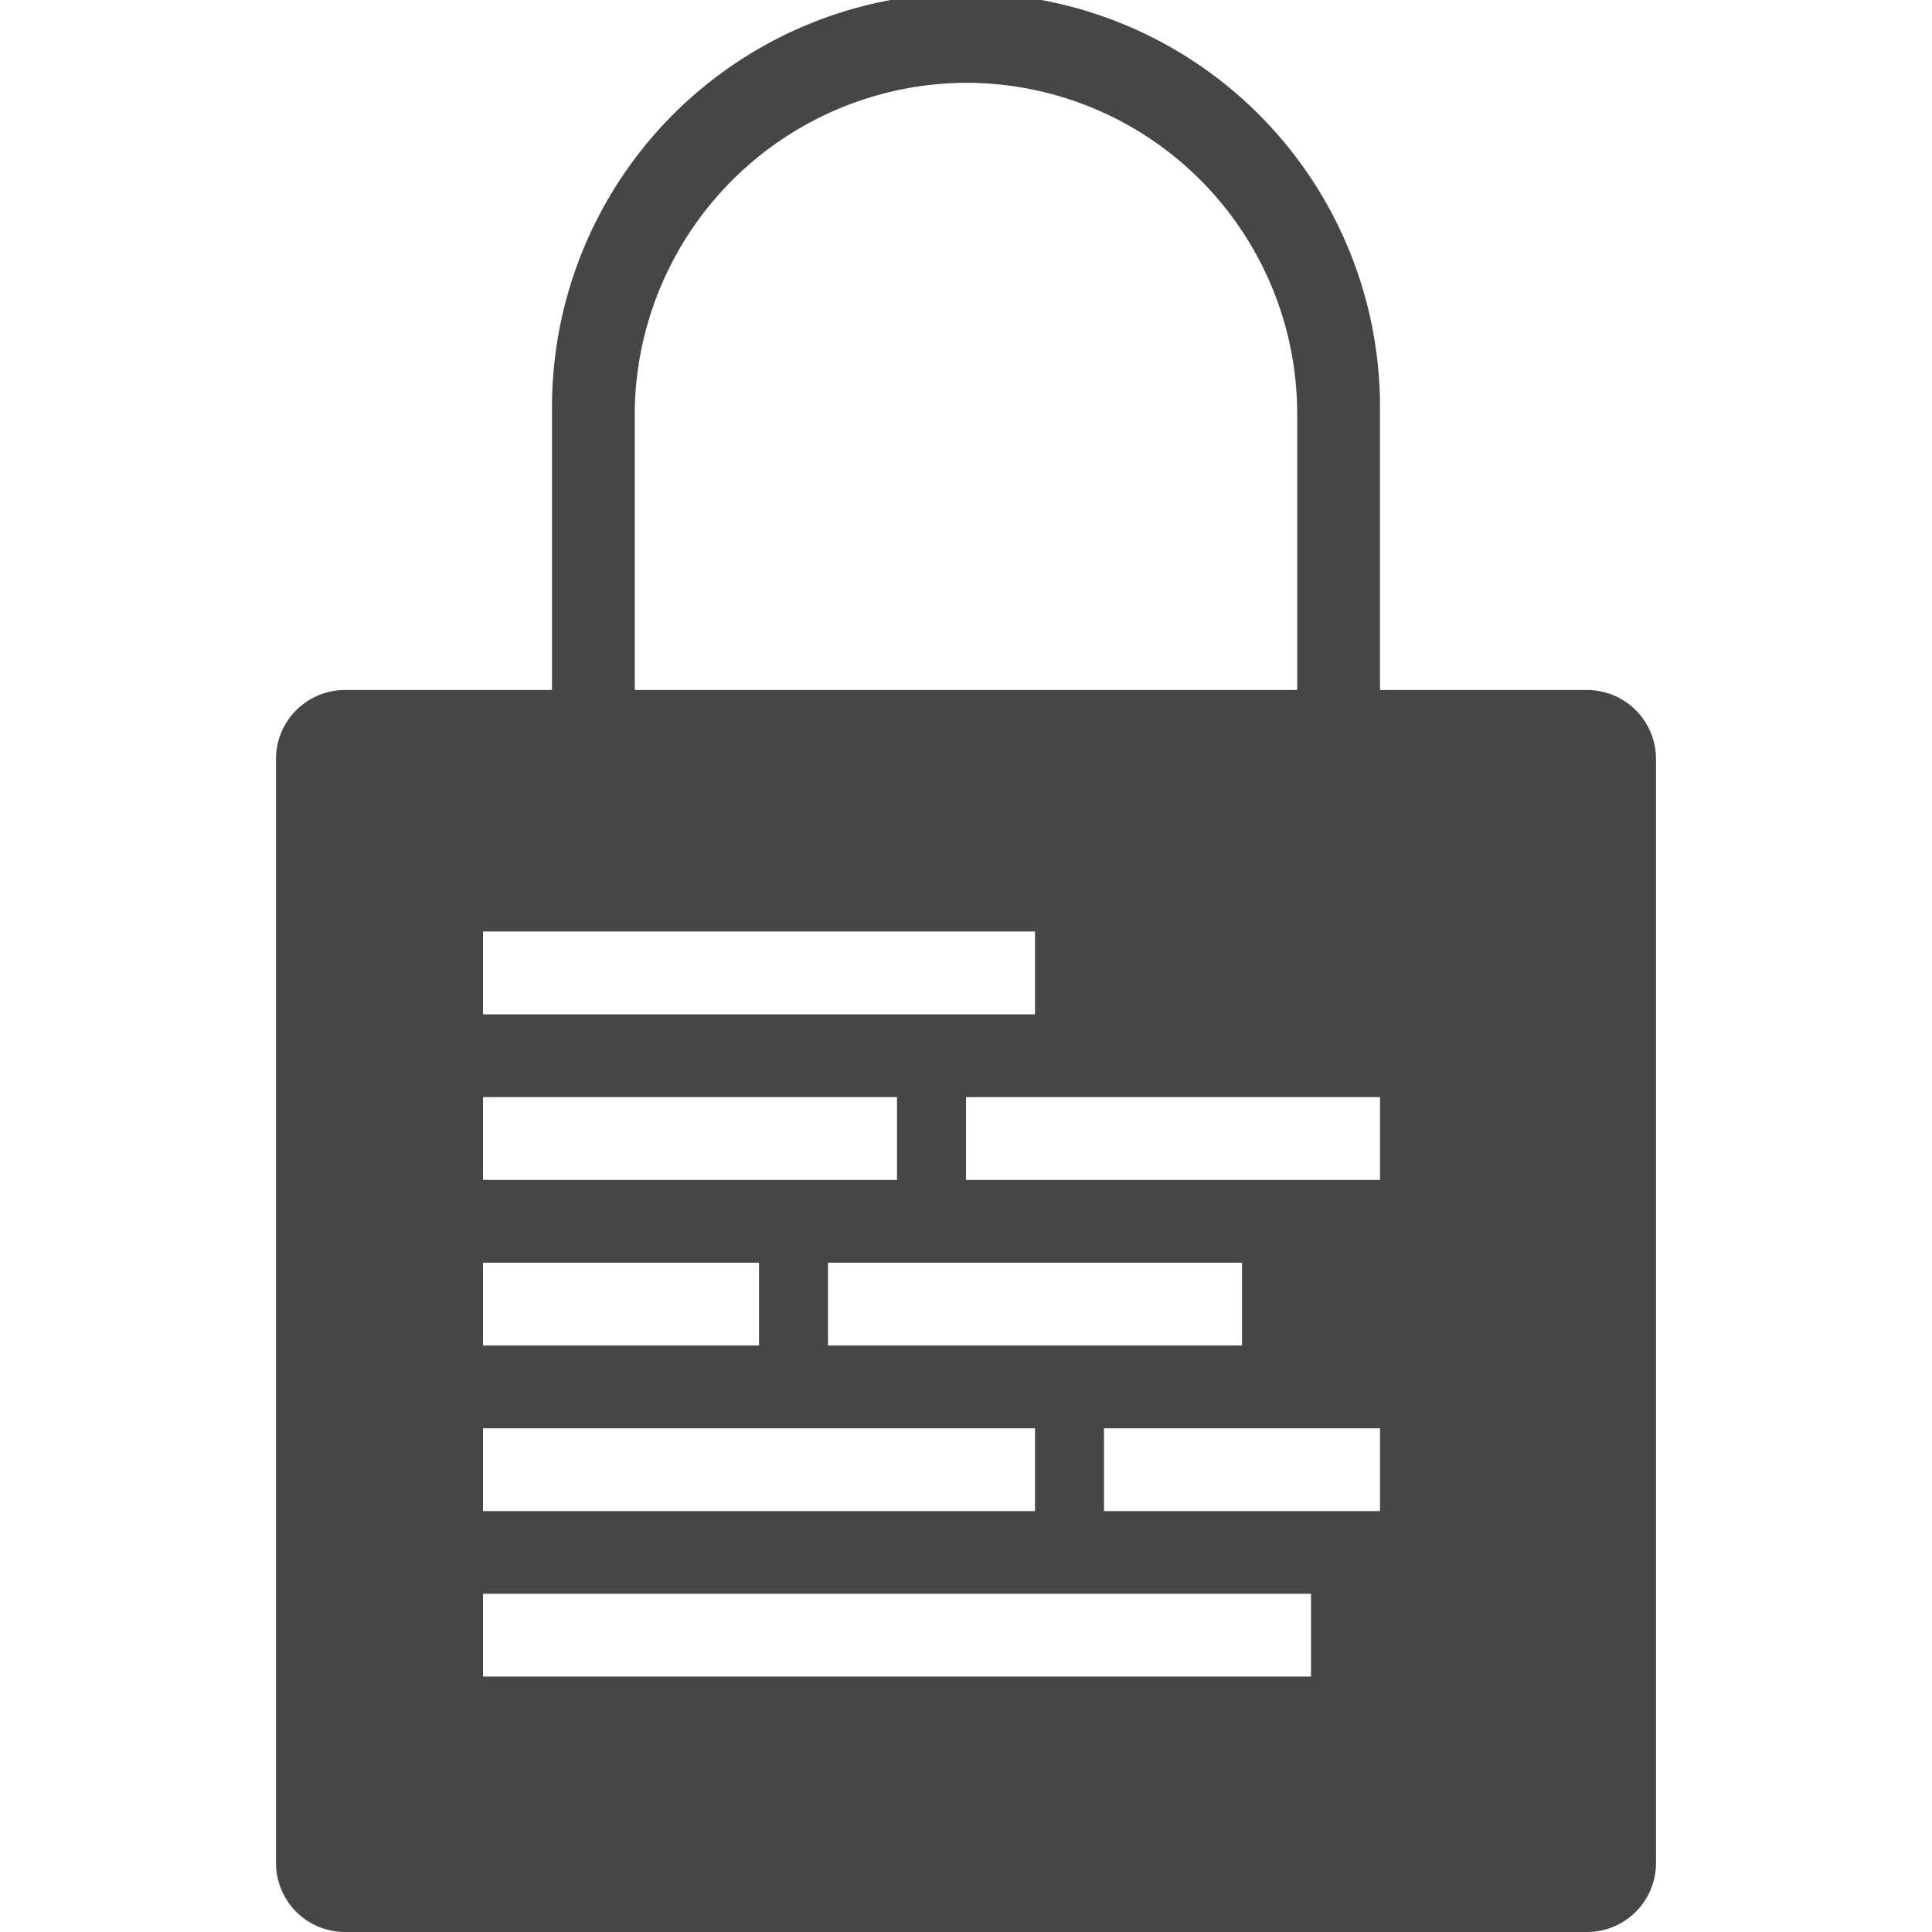 <!--
 * Copyright (c) 2020, WSO2 Inc. (http://www.wso2.org) All Rights Reserved.
 *
 * WSO2 Inc. licenses this file to you under the Apache License,
 * Version 2.0 (the "License"); you may not use this file except
 * in compliance with the License.
 * You may obtain a copy of the License at
 *
 *     http://www.apache.org/licenses/LICENSE-2.0
 *
 * Unless required by applicable law or agreed to in writing,
 * software distributed under the License is distributed on an
 * "AS IS" BASIS, WITHOUT WARRANTIES OR CONDITIONS OF ANY
 * KIND, either express or implied. See the License for the
 * specific language governing permissions and limitations
 * under the License.
-->

<svg xmlns="http://www.w3.org/2000/svg" class="icon" width="14" height="14" viewBox="0 0 10 14">
    <path id="password-policies" class="path fill primary"
          d="M9.5,14H.5a.5.5,0,0,1-.5-.5v-8A.5.5,0,0,1,.5,5H2V2.95a3,3,0,0,1,6,0V5H9.5a.5.5,0,0,1,.5.5v8A.5.5,0,0,1,9.5,14Zm-8-2.451v.6h6v-.6ZM6,10.35v.6H8v-.6Zm-4.5,0v.6h4v-.6ZM4,9.15v.6H7v-.6Zm-2.5,0v.6h2v-.6ZM5,7.95v.6H8v-.6Zm-3.5,0v.6h3v-.6Zm0-1.2v.6h4v-.6ZM5,.6A2.412,2.412,0,0,0,2.6,2.95V5H7.4V3A2.4,2.4,0,0,0,5,.6Z"
          fill="#464646"/>
</svg>
